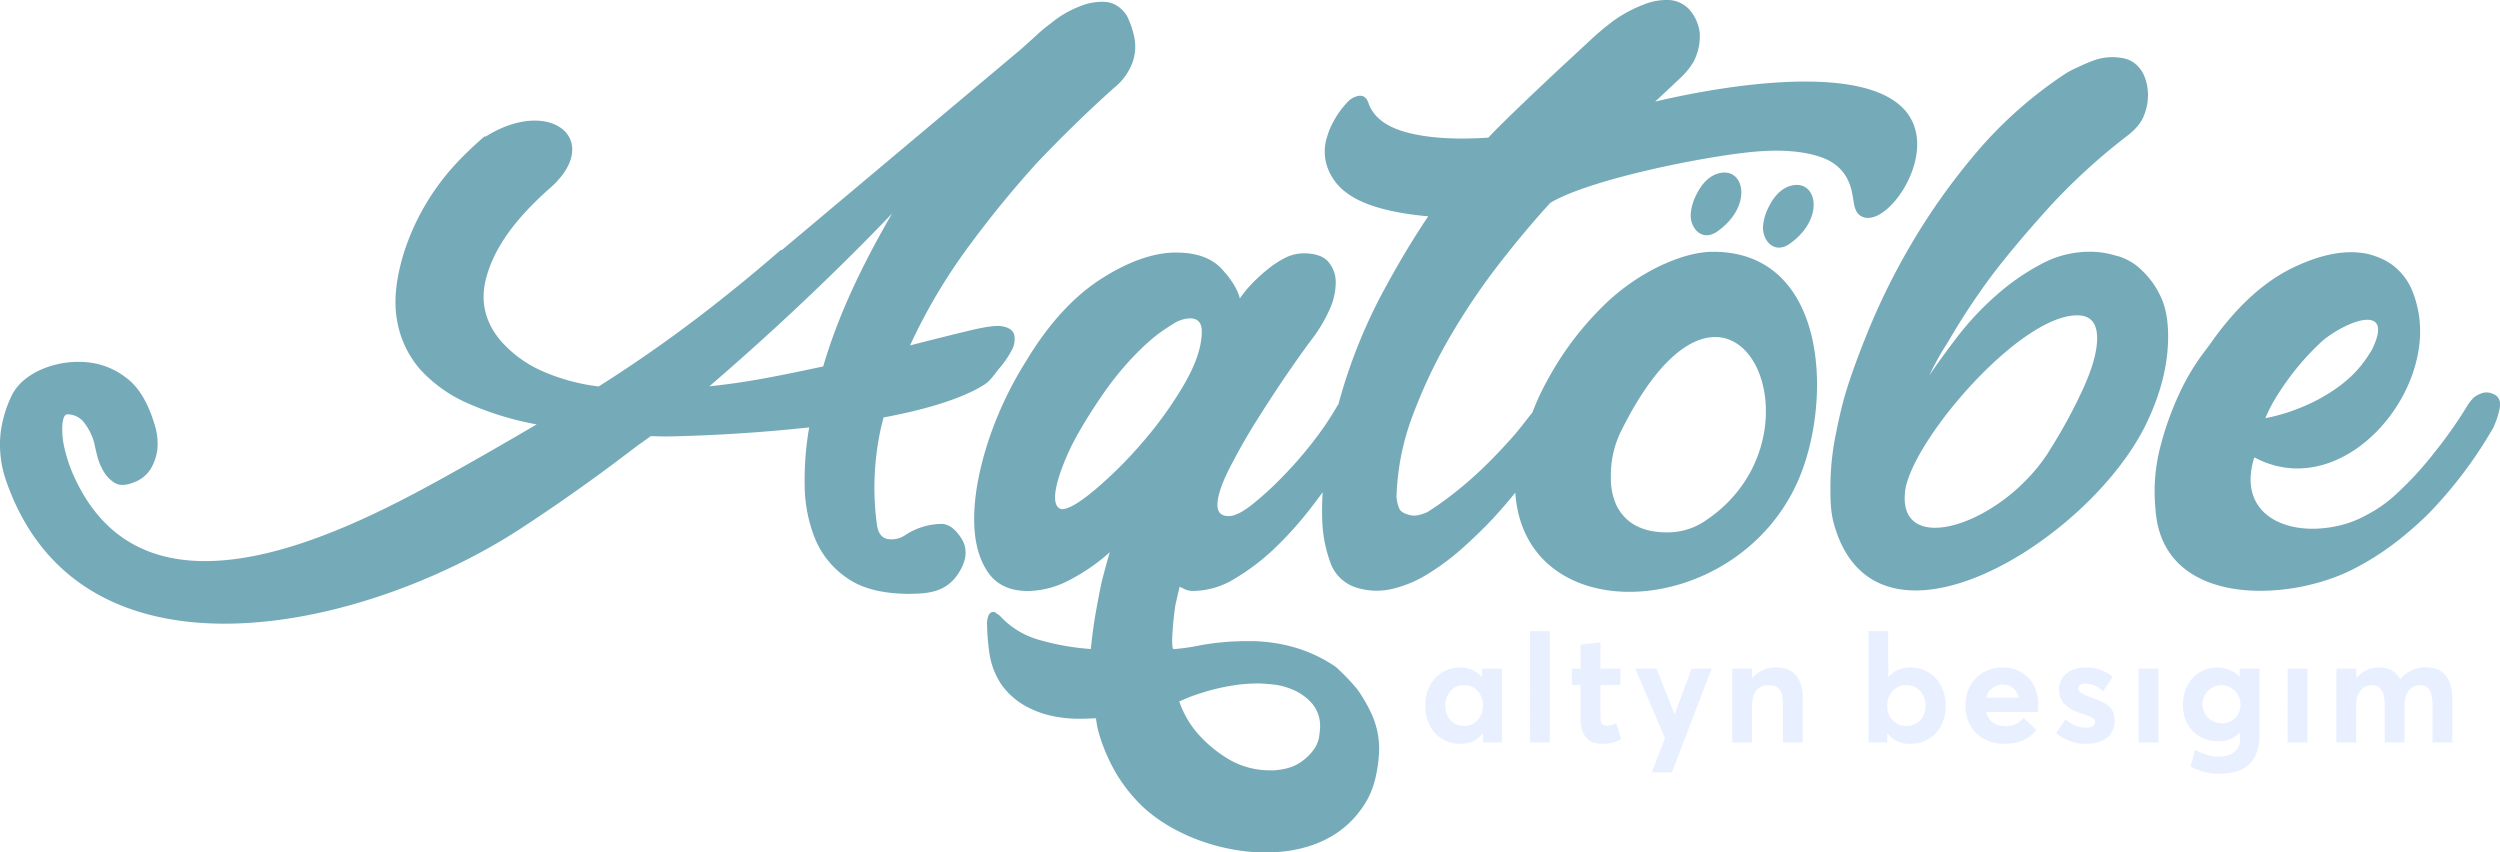 <svg xmlns="http://www.w3.org/2000/svg" viewBox="0 0 893.67 304.73"><defs><style>.cls-3{fill:#75aab9;}.cls-4{fill:rgba(221,231,255,0.67);}</style></defs><title>Logo</title><g id="Слой_4" data-name="Слой 4"><g id="Слой_3-4" data-name="Слой 3"><path class="cls-3" d="M325.3,212.29c-9.5,0-17-1.83-22.3-5.53a31.42,31.42,0,0,1-11.6-14.1,51.89,51.89,0,0,1-3.75-19,109,109,0,0,1,1.61-20.88c-15.21,1.65-31.54,2.79-48.89,3.21-2.8.07-4.93,0-7.71-.09l-5.14,3.65q-20.34,15.66-41.4,29.4C130.53,225.28,28.43,249.08,2,171.3A39.19,39.19,0,0,1,.2,154.88a43.32,43.32,0,0,1,3.75-13c2-4.37,5.89-7.76,11.6-10.13A33.49,33.49,0,0,1,32,129.59a26.82,26.82,0,0,1,13.38,5.66c4.42,3.34,7.81,9.19,10.17,17.48a22.41,22.41,0,0,1,.71,7.85,18.14,18.14,0,0,1-2.14,6.6A11.75,11.75,0,0,1,48,172.37c-2.85,1.16-5.13,1.29-6.78.36a11.65,11.65,0,0,1-4.11-4.1,20.61,20.61,0,0,1-2.32-5.53c-.49-1.92-.85-3.44-1.07-4.64a19.75,19.75,0,0,0-3.21-6.78,7.55,7.55,0,0,0-6.42-3.57c-.94,0-1.56,1.2-1.79,3.57a29.55,29.55,0,0,0,.89,9.1,53.71,53.71,0,0,0,4.46,12c25.86,51.77,92.53,19.09,129.19-1.07q16.8-9.3,35-20a109.59,109.59,0,0,1-24.09-7.32,50.13,50.13,0,0,1-17.49-12.27,35.75,35.75,0,0,1-8.39-18c-1.2-7-.22-15.3,2.85-24.8a85.23,85.23,0,0,1,20.17-32.79q4.1-4.16,8.58-8l-.13.47c23.5-15,43,1.37,22.78,18.67a114.53,114.53,0,0,0-8.74,8.59c-7.27,8-11.82,15.88-13.74,23.73s-.22,15,5,21.41a42.31,42.31,0,0,0,15.17,11.24A70.91,70.91,0,0,0,214,138.15q20.34-12.85,39.61-27.83,13.28-10.33,25.54-21l.31.08,85.49-71.79q2.88-2.55,5.35-4.82a59.66,59.66,0,0,1,5.36-4.46A36.68,36.68,0,0,1,386,2.27,20.46,20.46,0,0,1,394.9.67c3.08.14,5.71,1.74,7.85,4.82a30.78,30.78,0,0,1,2.86,8.57,16.73,16.73,0,0,1-.89,8.56,21,21,0,0,1-6.6,8.88Q384.19,44,370.63,58.26a377.23,377.23,0,0,0-23.91,29.22,201.61,201.61,0,0,0-21.41,36q12.51-3.21,21.41-5.35c5.93-1.43,9.86-1.92,11.78-1.43,2.36.45,3.75,1.51,4.1,3.21a8.18,8.18,0,0,1-1.07,5.53,35.43,35.43,0,0,1-4.28,6.2c-1.78,2.14-3.22,4.44-5.17,5.71-9.06,5.89-24.7,9.75-36.24,11.87l-.87,3.47A99,99,0,0,0,313.53,188c.49,2.63,1.65,4.19,3.57,4.64a8.55,8.55,0,0,0,6.6-1.43,24.19,24.19,0,0,1,12.85-3.93c2.5,0,4.82,1.7,7,5s2.14,7,0,11.06c-4.13,7.83-10.46,8.92-18.2,8.92ZM604.41,76.17A17.29,17.29,0,0,1,605.74,71c1.67-3.89,4.58-8.45,9.56-9.23,8.48-1.33,11.07,12.09-1.34,20.92C608.23,86.74,603.89,81.24,604.41,76.17Zm25.85,4.43a17.29,17.29,0,0,1,1.33-5.18c1.67-3.89,4.58-8.45,9.56-9.23,8.48-1.33,11.07,12.09-1.34,20.92C634.08,91.17,629.74,85.67,630.26,80.59Zm54.47-34c3.91,15.2-12.17,35.92-19.88,30.38-1.07-.77-1.81-2.23-2.16-4.35l-.46-2.82c-1.12-6.83-4.8-11.33-11.07-13.56s-14.36-2.89-24.21-2C609.6,55.82,568.45,64,554.19,72.5c-5.64,6.17-11.41,13-17.35,20.6a240.67,240.67,0,0,0-18,26.41,182.29,182.29,0,0,0-13.74,28.73,89.11,89.11,0,0,0-5.89,29.44,12.84,12.84,0,0,0,1.07,4.28c.49.94,1.65,1.65,3.57,2.14q2.48.74,6.42-1.07a103.36,103.36,0,0,0,9.1-6.42A133.78,133.78,0,0,0,530.42,167c3.7-3.57,7.18-7.27,10.53-11.06,2-2.23,4.44-5.53,6.83-8.47A84.5,84.5,0,0,1,553,136.19a111,111,0,0,1,19.14-25.87A76,76,0,0,1,593.51,95c5.87-2.7,12.43-5,19-5,41.41.11,42.69,54.67,29.83,82.75-22.55,49.26-97.31,53-100.67,3.36q-3.88,4.79-7.84,9.09c-3.57,3.79-7.36,7.5-11.42,11.06a85.51,85.51,0,0,1-12.31,9.1,42.41,42.41,0,0,1-12.49,5.17,24,24,0,0,1-12.31-.36,14.39,14.39,0,0,1-9.81-9.28,48.79,48.79,0,0,1-2.86-16.06c-.07-3,0-6,.17-8.87q-2.35,3.26-5.08,6.73a127.81,127.81,0,0,1-12.53,13.74,78.87,78.87,0,0,1-14,10.53,28.66,28.66,0,0,1-14.5,4.28,7.17,7.17,0,0,1-3.57-.8l-1.43-.71c-.49,1.92-.94,4-1.43,6.11-.37,1.43-2.11,16.2-.71,16.2a76,76,0,0,0,9.81-1.43,95.06,95.06,0,0,1,17-1.43,57.38,57.38,0,0,1,17.22,2.5,50.44,50.44,0,0,1,14,6.78,79.19,79.19,0,0,1,7.54,7.85,54,54,0,0,1,5.4,9.41A29.91,29.91,0,0,1,493,268a49.94,49.94,0,0,1-1.43,10.53,29.84,29.84,0,0,1-5.89,11.91c-18,23.46-61.66,15.22-79.54-4.46a55.37,55.37,0,0,1-9.82-14.63,60.25,60.25,0,0,1-3.93-10.88,36.19,36.19,0,0,1-.61-3.71l-3.67.14c-8.06.3-14.5-1.13-19.27-3.39A26.57,26.57,0,0,1,358.18,245a27.22,27.22,0,0,1-4.46-11.24,81.17,81.17,0,0,1-.89-11.42c.27-2.41,1-3.57,2.14-3.57a1.3,1.3,0,0,1,1.07.36,8.63,8.63,0,0,0,1.07.71l1.07,1.07a29.71,29.71,0,0,0,13.38,7.85A88.33,88.33,0,0,0,389.94,232c.49-4.77,1.07-9.19,1.79-13.2s1.43-7.76,2.14-11.06c1-3.79,1.92-7.27,2.85-10.35a68.11,68.11,0,0,1-14.41,9.95,32.41,32.41,0,0,1-14.81,3.93c-6.69,0-11.55-2.36-14.63-7.14s-4.64-10.93-4.64-18.56q0-11.78,4.64-26.59a130.28,130.28,0,0,1,13.87-29.8c8-13.34,17-23.15,26.81-29.44s18.83-9.46,26.85-9.46c7.36,0,12.8,2,16.37,5.89s5.71,7.45,6.42,10.53a38.43,38.43,0,0,1,3.93-4.86,56.51,56.51,0,0,1,5.53-5.17,36,36,0,0,1,6.42-4.32,14.72,14.72,0,0,1,7-1.79c4,0,7,1,8.74,3a11.17,11.17,0,0,1,2.67,7.67,23.55,23.55,0,0,1-2.14,9.28,53.72,53.72,0,0,1-6.11,10.39c-1.65,2.14-4.37,5.89-8.07,11.24s-7.45,11.06-11.29,17.13-7.23,12-10.22,17.84-4.46,10.31-4.46,13.38c0,2.63,1.34,4,4,4q3.21,0,8.43-4.15a112.23,112.23,0,0,0,10.93-10,137.86,137.86,0,0,0,11-12.67A106.6,106.6,0,0,0,478,145.16l.44-.64a189,189,0,0,1,15.26-38.92q7.36-13.83,15.1-25.66l.11-.17,1.64-2.44c-12.72-1.13-23.13-3.82-29.1-8.35a19.23,19.23,0,0,1-6.78-8.76,16.94,16.94,0,0,1-.85-9.05,27.75,27.75,0,0,1,3.11-8.2A31.49,31.49,0,0,1,482,36.18a6.81,6.81,0,0,1,2.83-1.7c2.26-.77,3.75.21,4.52,2.83,1.91,4.87,6.57,8.27,14.14,10.18s17,2.46,28.55,1.71c2.52-2.81,9.86-9.89,16.22-15.94h0c4.43-4.21,8.39-7.92,9.91-9.33l9.82-9.1a95.77,95.77,0,0,1,8.92-7.5A47.36,47.36,0,0,1,587.6,1.62,21.86,21.86,0,0,1,596.52,0a10.63,10.63,0,0,1,8.21,4.46,15.41,15.41,0,0,1,2.85,7.14,18.8,18.8,0,0,1-1.07,7.85c-.94,3.08-3.35,6.29-7.14,9.64q-3.78,3.6-7.7,7.22c29-6.83,86.38-15.66,93.06,10.27ZM891.5,140.92c1.92.94,2.54,2.72,2,5.35a30.09,30.09,0,0,1-2.32,6.78,155,155,0,0,1-22.84,30.34,124.75,124.75,0,0,1-12.49,10.88A97.06,97.06,0,0,1,841,203.55C817.6,215.45,772.77,217,770.52,182a63.8,63.8,0,0,1,1.78-22.48,109.69,109.69,0,0,1,6.78-18.91,80.52,80.52,0,0,1,7.67-13.2c2.5-3.34,4-5.35,4.46-6.07q13.18-18.2,28.19-25.52t26.41-5.17a27.21,27.21,0,0,1,5.89,2,20,20,0,0,1,7.14,5.53c2.28,2.63,4,6.29,5.17,11.06,7.75,30.71-26.68,71.12-58.17,54.24-6.3,20.13,11.05,28.13,28.37,24.8a37.12,37.12,0,0,0,11.6-4.11,47.39,47.39,0,0,0,10.7-7.49,121.39,121.39,0,0,0,13.92-15.17,158.1,158.1,0,0,0,11.42-16.24,16.3,16.3,0,0,1,2.5-3.21,9.92,9.92,0,0,1,3.21-1.61,5.25,5.25,0,0,1,3.92.54Zm-61.19-19.18-.06.05a93.89,93.89,0,0,0-15.47,18.41,55.64,55.64,0,0,0-5,9.28c12.11-2.26,26.69-9.13,34.44-19.09a46.59,46.59,0,0,0,3.75-5.53c8-16.45-8.56-10.55-17.66-3.12ZM756.49,91.4a20.13,20.13,0,0,1,9.28,5.36,30.17,30.17,0,0,1,6.42,8.88c1.92,3.83,2.85,8.7,2.85,14.63,0,10-2.59,20.3-7.72,31-20.18,42.1-96.88,89.4-111.75,36-1.26-4.54-1.25-9-1.25-13a94,94,0,0,1,1.79-18.38c1.2-6.07,2.36-11.11,3.57-15.17q2.87-9.64,8.74-23.91A245.06,245.06,0,0,1,683.6,86.59,232.36,232.36,0,0,1,706.09,55a150.17,150.17,0,0,1,31-27.84A30.38,30.38,0,0,1,742.84,24a57.27,57.27,0,0,1,5.89-2.5,19.67,19.67,0,0,1,6.6-1.07,24.85,24.85,0,0,1,3.57.36,9.56,9.56,0,0,1,4.1,1.79,11.32,11.32,0,0,1,3.39,4.28,18,18,0,0,1,1.43,7.85,19.19,19.19,0,0,1-1.43,6.6c-.94,2.5-3,5-6.07,7.32A217.1,217.1,0,0,0,732.49,74.1q-11.77,13-20,23.73a247,247,0,0,0-16.06,24.27,103.79,103.79,0,0,0-6.78,12.13Q694,127.8,700,120a104.15,104.15,0,0,1,13.61-14.45,82,82,0,0,1,15.88-11.06A36.26,36.26,0,0,1,746.81,90a31.12,31.12,0,0,1,9.68,1.43Zm-24,69.86a187.88,187.88,0,0,0,12-21.95c3.43-7.5,5.17-13.61,5.17-18.38,0-5.49-2.36-8.21-7.14-8.21-20.18,0-57.14,42.54-61.29,61.47-4.53,26.06,34.32,14,51.3-12.94Zm-153.26-6.65a35.88,35.88,0,0,0-3.39,16.06,22.74,22.74,0,0,0,2,10c3.59,7.18,10.39,9.64,18,9.64a23.79,23.79,0,0,0,12.85-3.57C657,156.09,618.51,74.71,579.24,154.61ZM379.64,182c2.36,0,6.29-2.32,11.86-7a148.85,148.85,0,0,0,16.82-16.77,137.75,137.75,0,0,0,14.9-20.7c4.24-7.27,6.38-13.61,6.38-19.09,0-3.08-1.43-4.64-4.24-4.64a11.56,11.56,0,0,0-6,2c-2.14,1.3-4.15,2.68-6.07,4.11a85.7,85.7,0,0,0-6.69,6.07,107,107,0,0,0-11.38,13.56c-3.52,5-6.64,9.86-9.37,14.63a84.92,84.92,0,0,0-6.38,13.56c-1.56,4.28-2.32,7.63-2.32,10,0,2.63.85,4.06,2.5,4.28Zm75.12,93.41c4.06-.22,7.18-1.07,9.46-2.5a18.38,18.38,0,0,0,5.17-4.64,10.9,10.9,0,0,0,2.14-4.82,28.24,28.24,0,0,0,.35-3.39,12.35,12.35,0,0,0-2.85-8.57,18.69,18.69,0,0,0-6.6-4.82,24.5,24.5,0,0,0-7.32-2c-2.36-.22-4.15-.36-5.36-.36a58,58,0,0,0-10,.89,72,72,0,0,0-9.1,2.14c-2.72.85-5,1.61-6.6,2.32l-2.5,1.07a31.7,31.7,0,0,0,1.79,4.28,33.65,33.65,0,0,0,5.89,8.39,45.86,45.86,0,0,0,10.35,8.21,29,29,0,0,0,15.17,3.75ZM318.88,76.33q-13.58,14.25-30.15,30t-35.15,31.76c6.91-.71,13.74-1.74,20.52-3s13.51-2.68,20.16-4.1C300,111.53,308.73,93.9,318.88,76.33Z"/><path class="cls-4" d="M522.07,265.88a9.52,9.52,0,0,0,7.95-3.68l.11.05v3.14h6.76V239H529.8v3l-.11.05a9.94,9.94,0,0,0-7.78-3.46c-7.08,0-12.43,5.68-12.43,13.68,0,8.16,5.35,13.62,12.6,13.62Zm1.35-6.38c-4,0-6.76-3-6.76-7.19,0-4.54,2.92-7.41,6.76-7.41s6.7,3.14,6.7,7.41S527,259.51,523.42,259.51Zm23.52,5.89H554V225.61h-7.08Zm25.57.49a12.72,12.72,0,0,0,7-1.68l-1.78-5.68a8.27,8.27,0,0,1-3.35.92c-1.68,0-2.27-1.08-2.27-3.41V244.86h7.14V239h-7.14v-9.35l-7.08.76V239h-3.14v5.89H565v12.22C565,263,568,265.88,572.51,265.88Zm17.95,10.22h7.19L611.87,239h-7.19l-6,16.22h-.11L592.14,239h-7.57l10.6,24.81Zm28.76-10.7h7.08V252.15c0-4.76,2.38-7.24,5.95-7.24,3.3,0,5.08,1.57,5.08,6.6V265.4h7.08V249.72c0-8.11-3.95-11.14-9.57-11.14a10.85,10.85,0,0,0-8.43,3.78h-.11V239h-7.08Zm63.58.49c7.35,0,12.7-5.46,12.7-13.62,0-8-5.35-13.68-12.49-13.68a10.26,10.26,0,0,0-8,3.41H675V225.61h-7.08V265.4h6.7v-3.19l.11-.05A9.66,9.66,0,0,0,682.8,265.88Zm-1.24-6.38a6.8,6.8,0,0,1-6.92-7.19c0-4.27,2.81-7.41,6.86-7.41,3.78,0,6.81,2.87,6.81,7.41,0,4.22-2.81,7.19-6.76,7.19Zm47.09-7.57c0-7.73-5.19-13.35-12.65-13.35-7.84,0-13.41,5.51-13.41,13.57,0,8.27,5.73,13.73,13.84,13.73,5.89,0,9.3-2.16,11.52-5l-4.6-4.27a7.9,7.9,0,0,1-6.43,3c-3.57,0-6.11-1.89-7-5.08h18.54c.05-.43.16-1.68.16-2.54Zm-12.7-7.19c3.08,0,5,1.84,5.68,4.65H710A5.88,5.88,0,0,1,715.94,244.75Zm29.74,21.14c6.92,0,10.22-3.57,10.22-8.22,0-5.24-3.35-6.49-9.08-8.59-2.59-1-3.89-1.73-3.89-2.81,0-1.4,1.41-1.95,2.49-1.95a9.35,9.35,0,0,1,6.32,2.81l3.46-5.24a14.86,14.86,0,0,0-9.62-3.3c-5.46,0-9.57,3.08-9.57,7.84,0,5.14,3.78,7.19,8.16,8.65,3.41,1.13,4.76,1.73,4.76,2.87,0,1.3-1.13,2.16-3.19,2.16a10.26,10.26,0,0,1-7.35-3L735,262a16,16,0,0,0,10.7,3.89Zm18.81-.49h7.08V239h-7.08Zm29.36,11.14c10.22,0,13.84-5.89,13.84-14.16V239H800.6v2.76h-.11a11.29,11.29,0,0,0-7.95-3.14c-7,0-12.22,5.57-12.22,13.35s5.35,13,12.6,13a10.42,10.42,0,0,0,7.68-3h.11v2.65c0,3.14-2.49,5.84-7.41,5.84a16.53,16.53,0,0,1-8.6-2.49l-1.68,6a21.51,21.51,0,0,0,10.81,2.65Zm.38-18a6.79,6.79,0,1,1,6.65-6.86A6.47,6.47,0,0,1,794.22,258.53Zm23.52,6.87h7.08V239h-7.08Zm17.41,0h7.08V252.21c0-4.76,2.38-7.3,5.57-7.3s4.65,2.65,4.65,6.86V265.4h7.08V252.21c0-4.76,2.43-7.3,5.41-7.3,3.3,0,4.59,2.65,4.59,6.86V265.4h7.08V250.1c0-8.11-3.62-11.52-9.3-11.52a11.36,11.36,0,0,0-9.24,4.16H858c-1.57-2.87-4.33-4.16-7.78-4.16a10.21,10.21,0,0,0-7.89,3.84h-.05V239h-7.08Z"/></g></g></svg>
